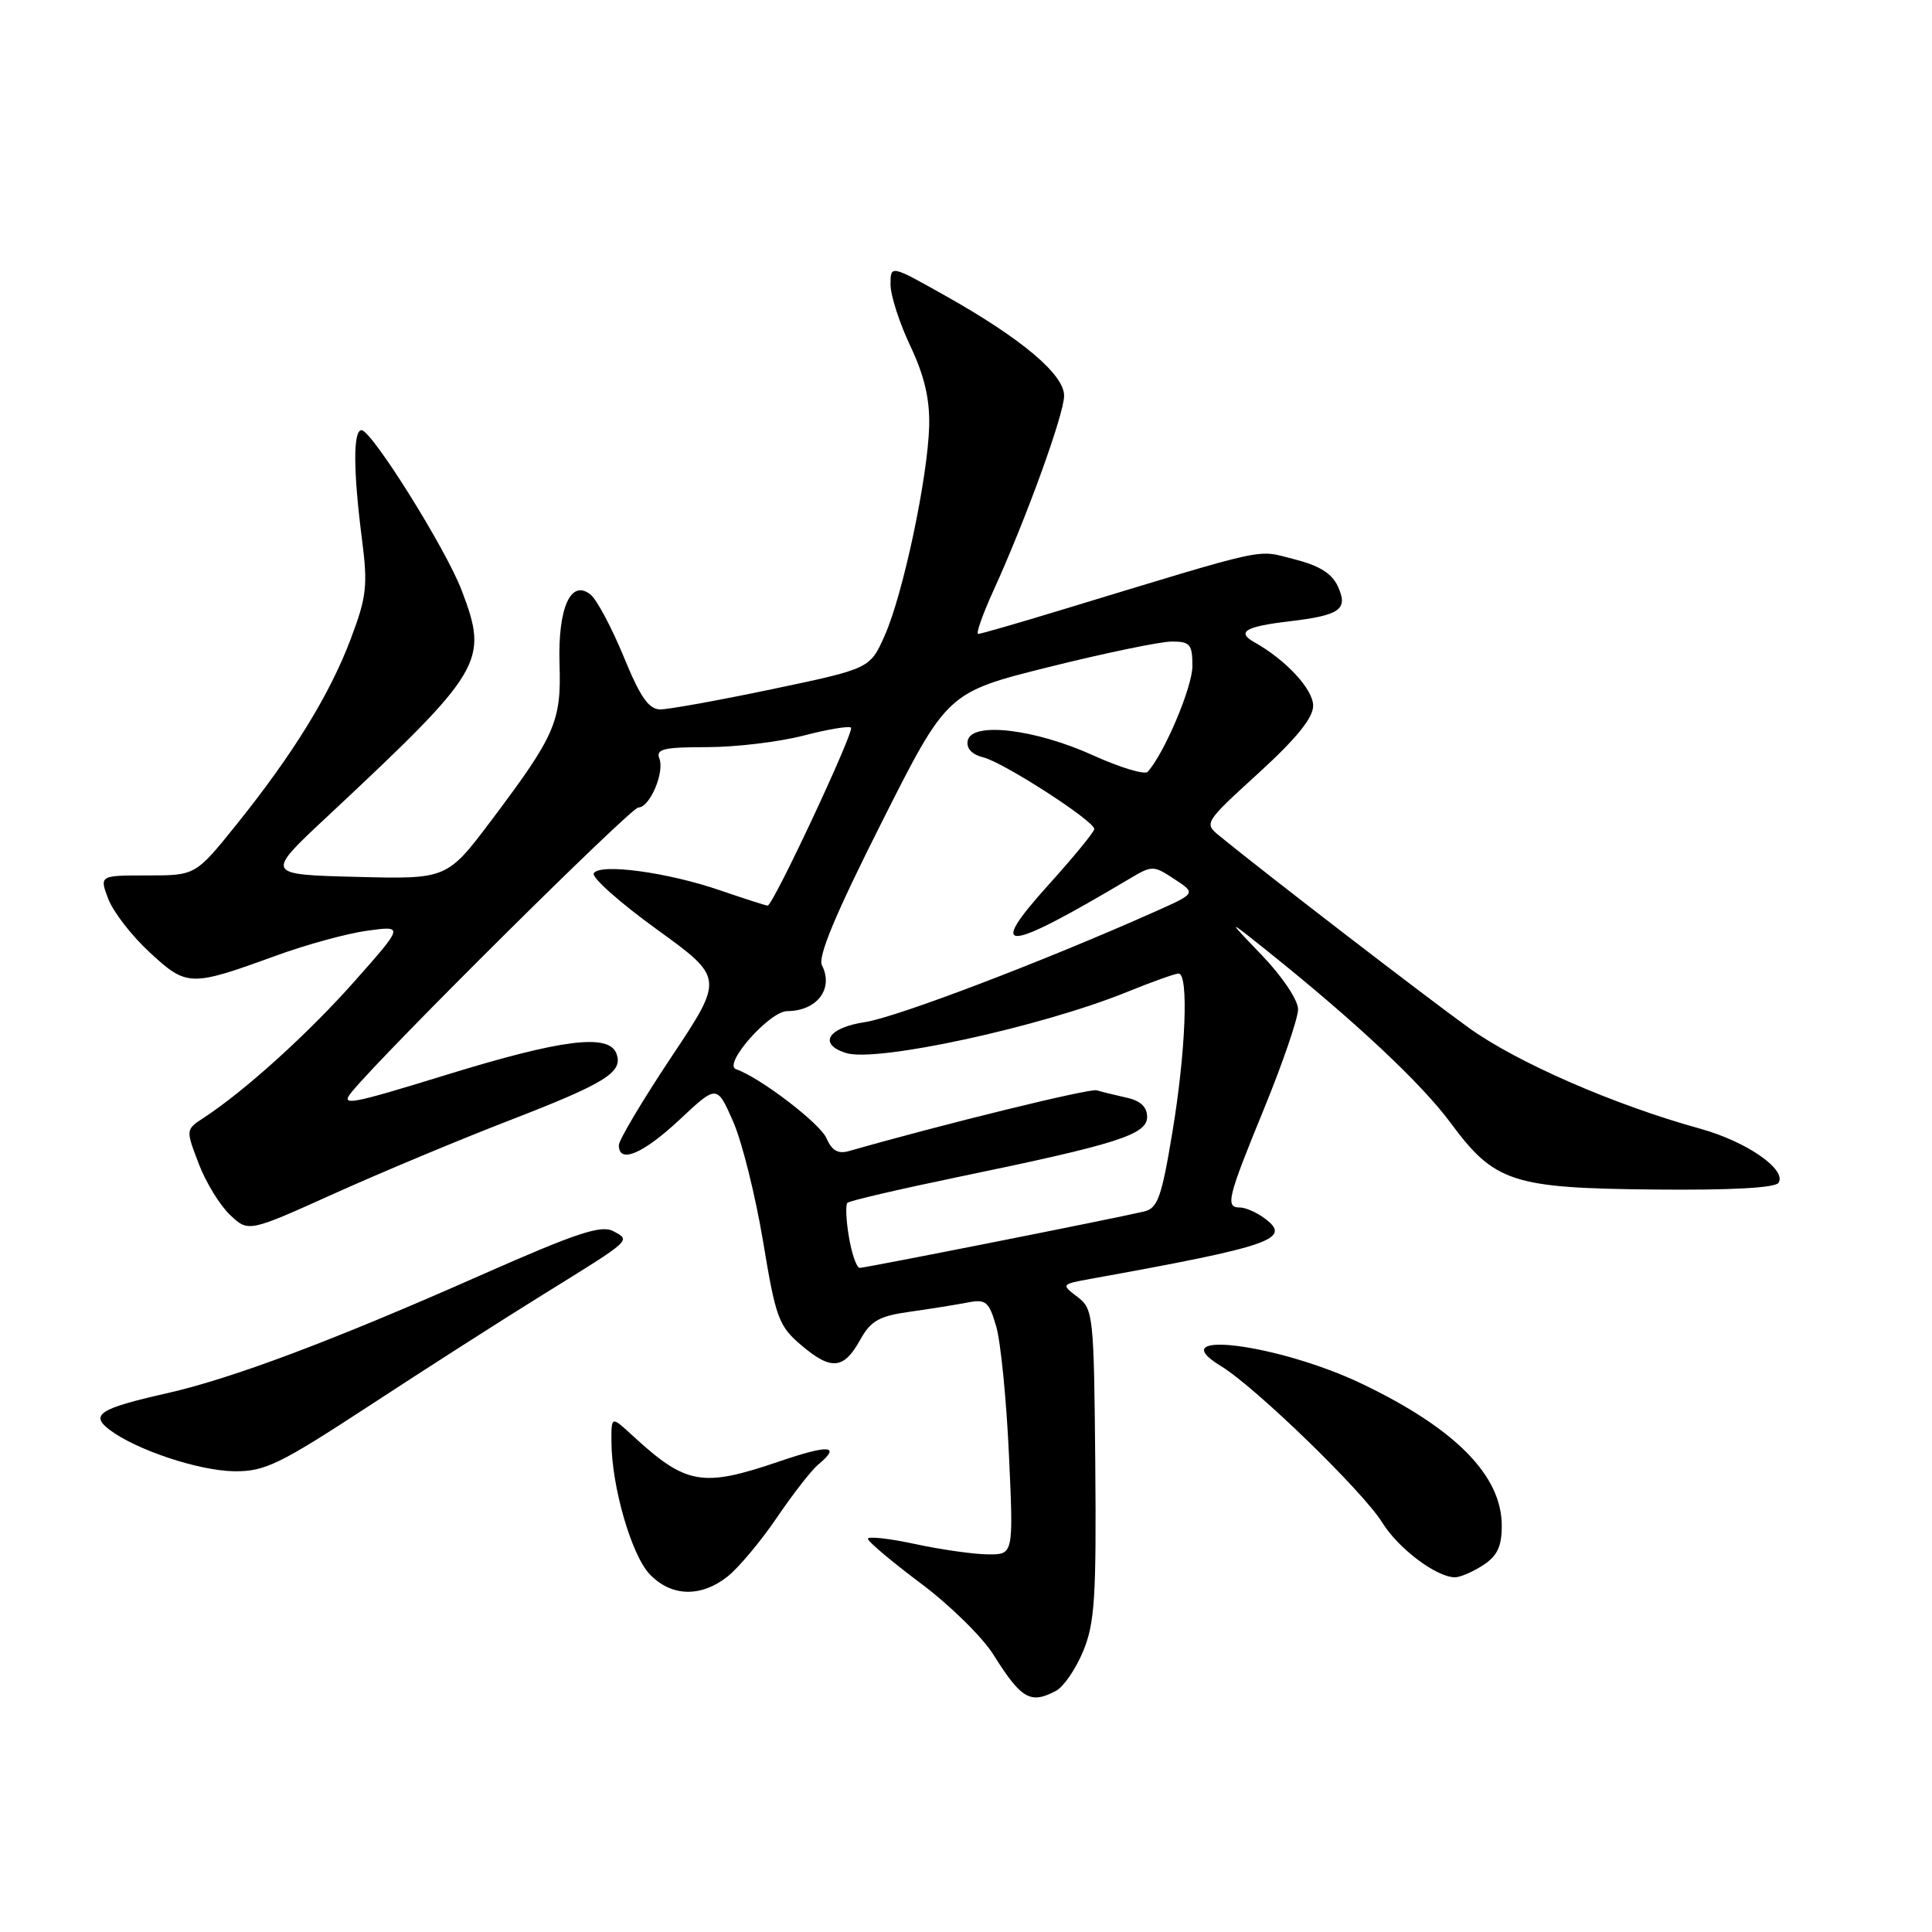 <?xml version="1.0" encoding="UTF-8" standalone="no"?>
<!DOCTYPE svg PUBLIC "-//W3C//DTD SVG 1.1//EN" "http://www.w3.org/Graphics/SVG/1.1/DTD/svg11.dtd" >
<svg xmlns="http://www.w3.org/2000/svg" xmlns:xlink="http://www.w3.org/1999/xlink" version="1.1" viewBox="0 0 256 256">
 <g >
 <path fill="currentColor"
d=" M 139.95 224.03 C 140.94 223.50 142.56 221.13 143.53 218.78 C 145.06 215.10 145.28 211.63 145.13 194.00 C 144.95 174.21 144.87 173.44 142.76 171.84 C 140.59 170.18 140.60 170.17 144.54 169.45 C 168.58 165.11 171.27 164.17 167.56 161.43 C 166.49 160.64 165.03 160.00 164.31 160.00 C 162.33 160.00 162.62 158.80 167.50 146.89 C 169.97 140.85 172.00 134.93 172.00 133.74 C 172.00 132.51 169.93 129.42 167.25 126.62 C 162.50 121.67 162.50 121.67 168.00 126.07 C 179.61 135.37 188.36 143.57 192.20 148.77 C 198.04 156.67 200.37 157.44 219.26 157.62 C 229.37 157.72 235.25 157.40 235.67 156.72 C 236.76 154.95 231.40 151.25 225.29 149.56 C 213.92 146.42 201.01 140.79 194.61 136.18 C 188.94 132.10 167.60 115.68 161.61 110.78 C 159.52 109.08 159.55 109.02 166.75 102.45 C 171.78 97.86 174.00 95.12 174.00 93.51 C 174.00 91.33 170.39 87.44 166.21 85.10 C 163.80 83.75 165.00 83.02 170.76 82.34 C 177.60 81.53 178.67 80.77 177.28 77.71 C 176.49 75.98 174.82 74.94 171.45 74.09 C 166.34 72.81 168.78 72.27 140.34 80.91 C 134.76 82.61 129.93 84.00 129.61 84.00 C 129.29 84.00 130.20 81.41 131.64 78.25 C 136.00 68.67 141.00 54.87 141.00 52.43 C 141.00 49.61 135.35 44.85 125.25 39.18 C 118.00 35.10 118.00 35.10 118.00 37.70 C 118.00 39.14 119.18 42.81 120.63 45.86 C 122.49 49.80 123.21 52.88 123.12 56.46 C 122.94 63.25 119.67 78.71 117.25 84.16 C 115.29 88.59 115.29 88.59 102.40 91.30 C 95.30 92.79 88.60 94.00 87.50 94.00 C 85.97 94.00 84.83 92.37 82.65 87.03 C 81.07 83.20 79.11 79.51 78.29 78.82 C 75.65 76.64 73.91 80.51 74.14 87.98 C 74.39 95.60 73.58 97.44 65.14 108.66 C 59.23 116.50 59.23 116.50 47.19 116.19 C 35.14 115.88 35.14 115.88 43.32 108.24 C 64.13 88.77 64.77 87.69 61.18 78.24 C 59.10 72.75 49.25 57.00 47.90 57.00 C 46.78 57.00 46.80 62.41 47.96 71.43 C 48.75 77.58 48.59 79.06 46.49 84.62 C 43.72 91.99 38.86 99.89 31.34 109.25 C 25.91 116.00 25.91 116.00 19.54 116.00 C 13.17 116.00 13.17 116.00 14.34 119.10 C 14.98 120.80 17.45 124.00 19.84 126.20 C 24.78 130.76 25.21 130.77 36.68 126.59 C 40.62 125.16 46.02 123.68 48.68 123.32 C 53.50 122.66 53.50 122.66 47.00 130.00 C 40.88 136.91 32.49 144.51 27.03 148.09 C 24.60 149.67 24.60 149.67 26.33 154.19 C 27.27 156.67 29.15 159.73 30.49 160.99 C 32.92 163.28 32.92 163.28 44.21 158.19 C 50.42 155.39 60.90 151.01 67.50 148.46 C 80.34 143.49 82.62 142.06 81.67 139.58 C 80.65 136.93 74.44 137.71 59.18 142.41 C 46.20 146.41 45.02 146.62 46.63 144.66 C 51.02 139.32 83.59 107.00 84.58 107.00 C 86.09 107.00 88.08 102.37 87.37 100.51 C 86.88 99.25 87.94 99.00 93.68 99.00 C 97.48 99.00 103.21 98.31 106.43 97.48 C 109.65 96.64 112.50 96.16 112.76 96.42 C 113.24 96.91 102.43 120.00 101.72 120.00 C 101.49 120.00 98.68 119.09 95.46 117.99 C 88.47 115.58 79.51 114.37 78.68 115.71 C 78.35 116.24 82.10 119.58 87.01 123.13 C 95.93 129.59 95.93 129.59 88.97 140.04 C 85.14 145.80 82.00 151.06 82.00 151.75 C 82.00 154.25 85.19 152.90 90.04 148.37 C 94.99 143.73 94.99 143.73 97.12 148.55 C 98.30 151.20 100.08 158.35 101.10 164.43 C 102.80 174.70 103.17 175.70 106.21 178.28 C 110.16 181.62 111.81 181.46 114.00 177.50 C 115.38 175.01 116.50 174.38 120.58 173.81 C 123.29 173.43 126.72 172.88 128.21 172.59 C 130.64 172.12 131.04 172.45 132.01 175.78 C 132.60 177.83 133.36 185.46 133.69 192.75 C 134.30 206.00 134.30 206.00 130.90 205.96 C 129.03 205.95 124.69 205.33 121.25 204.59 C 117.81 203.85 115.00 203.54 115.00 203.90 C 115.00 204.26 118.15 206.91 121.99 209.79 C 125.84 212.66 130.18 216.93 131.64 219.26 C 135.33 225.15 136.55 225.85 139.95 224.03 Z  M 96.39 208.91 C 97.85 207.76 100.79 204.25 102.92 201.12 C 105.05 197.98 107.51 194.82 108.39 194.09 C 111.50 191.51 109.93 191.37 103.25 193.65 C 93.01 197.14 90.92 196.77 83.75 190.16 C 81.00 187.63 81.00 187.63 81.02 191.06 C 81.04 196.93 83.66 206.01 86.06 208.56 C 88.89 211.57 92.83 211.71 96.39 208.91 Z  M 196.54 207.38 C 198.41 206.16 199.00 204.90 198.99 202.13 C 198.98 195.52 192.84 189.29 180.50 183.38 C 169.40 178.05 153.65 176.07 161.79 181.02 C 166.34 183.78 180.61 197.63 183.15 201.74 C 185.28 205.19 190.33 208.99 192.79 209.00 C 193.49 209.00 195.18 208.27 196.54 207.38 Z  M 49.04 186.20 C 56.44 181.35 66.78 174.74 72.00 171.51 C 83.88 164.15 83.60 164.39 81.25 163.13 C 79.65 162.28 76.36 163.38 63.66 168.99 C 44.10 177.65 30.78 182.65 22.13 184.61 C 13.21 186.62 11.89 187.45 14.50 189.44 C 18.02 192.12 26.36 194.89 31.04 194.95 C 35.10 194.99 37.00 194.07 49.04 186.20 Z  M 112.49 163.93 C 112.11 161.70 112.02 159.65 112.29 159.38 C 112.55 159.11 119.24 157.56 127.14 155.92 C 148.09 151.59 152.00 150.34 152.00 147.99 C 152.00 146.67 151.11 145.84 149.25 145.44 C 147.74 145.10 145.97 144.67 145.32 144.47 C 144.39 144.19 124.99 148.95 112.50 152.52 C 111.05 152.94 110.22 152.46 109.50 150.80 C 108.64 148.83 100.60 142.70 97.53 141.68 C 95.72 141.07 101.95 134.00 104.30 133.98 C 108.27 133.96 110.50 131.01 108.91 127.90 C 108.34 126.79 110.72 121.08 116.80 109.02 C 125.50 91.75 125.50 91.75 139.00 88.38 C 146.43 86.53 153.74 85.01 155.25 85.01 C 157.69 85.00 158.00 85.37 158.00 88.26 C 158.00 91.05 154.26 99.87 152.07 102.27 C 151.68 102.69 148.43 101.71 144.85 100.09 C 137.14 96.59 128.75 95.60 128.23 98.13 C 128.02 99.17 128.77 99.98 130.31 100.36 C 133.01 101.04 145.00 108.78 145.00 109.85 C 145.00 110.22 142.26 113.56 138.92 117.26 C 130.59 126.50 133.06 126.31 149.63 116.46 C 152.67 114.65 152.82 114.65 155.62 116.49 C 158.49 118.37 158.49 118.37 152.99 120.82 C 138.33 127.36 118.80 134.80 114.64 135.43 C 109.70 136.17 108.35 138.34 112.10 139.53 C 116.14 140.81 137.91 136.08 149.34 131.44 C 152.64 130.10 155.72 129.00 156.17 129.00 C 157.53 129.00 157.12 139.39 155.34 150.07 C 153.92 158.65 153.40 160.11 151.59 160.53 C 147.69 161.46 114.67 168.00 113.92 168.00 C 113.51 168.00 112.87 166.17 112.49 163.93 Z "/>
</g>
</svg>